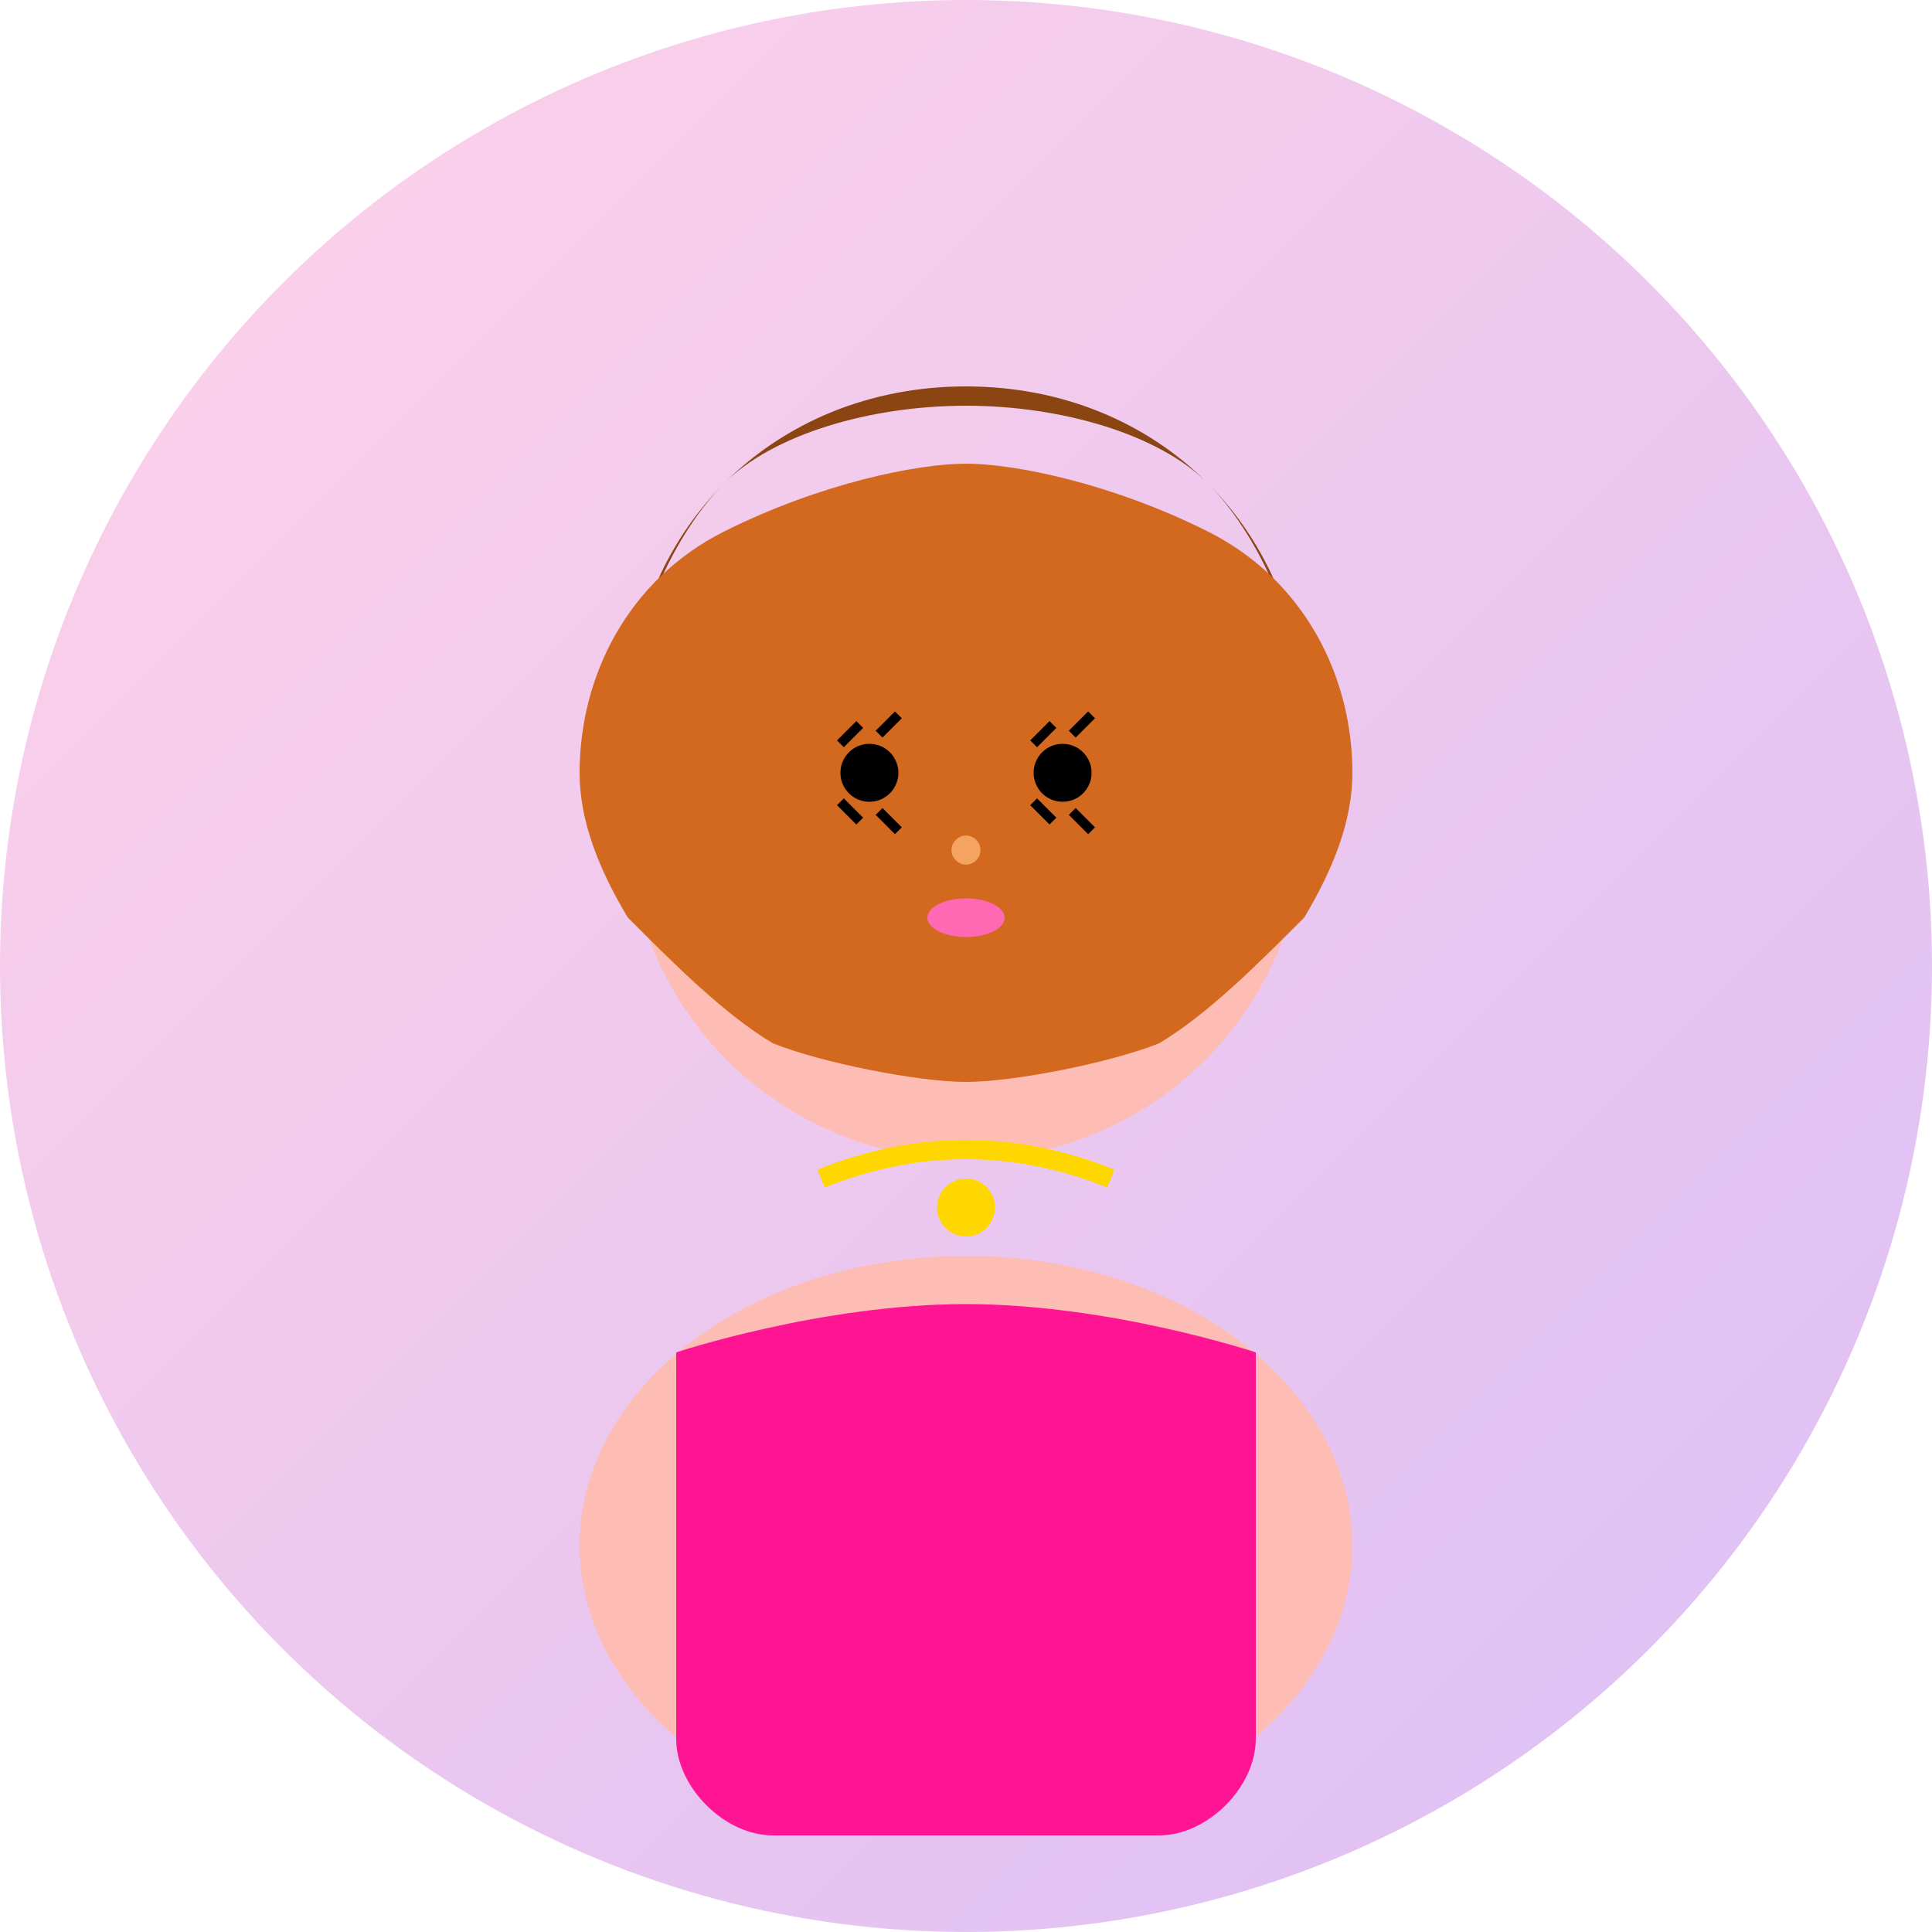 <svg width="200" height="200" viewBox="0 0 200 200" fill="none" xmlns="http://www.w3.org/2000/svg">
  <!-- Background Circle -->
  <circle cx="100" cy="100" r="100" fill="url(#gradient)"/>
  
  <!-- Face -->
  <circle cx="100" cy="85" r="35" fill="#FDBCB4"/>
  
  <!-- Hair -->
  <path d="M65 75C65 55 80 40 100 40C120 40 135 55 135 75C135 65 130 55 125 50C120 45 110 42 100 42C90 42 80 45 75 50C70 55 65 65 65 75Z" fill="#8B4513"/>
  <path d="M60 80C60 70 65 60 75 55C85 50 95 48 100 48C105 48 115 50 125 55C135 60 140 70 140 80C140 85 138 90 135 95C130 100 125 105 120 108C115 110 105 112 100 112C95 112 85 110 80 108C75 105 70 100 65 95C62 90 60 85 60 80Z" fill="#D2691E"/>
  
  <!-- Eyes -->
  <circle cx="90" cy="80" r="3" fill="#000"/>
  <circle cx="110" cy="80" r="3" fill="#000"/>
  
  <!-- Eyelashes -->
  <path d="M87 77L89 75M91 76L93 74M87 83L89 85M91 84L93 86" stroke="#000" stroke-width="1"/>
  <path d="M107 77L109 75M111 76L113 74M107 83L109 85M111 84L113 86" stroke="#000" stroke-width="1"/>
  
  <!-- Nose -->
  <circle cx="100" cy="88" r="1.5" fill="#F4A460"/>
  
  <!-- Lips -->
  <ellipse cx="100" cy="95" rx="4" ry="2" fill="#FF69B4"/>
  
  <!-- Body/Shoulders -->
  <ellipse cx="100" cy="160" rx="40" ry="30" fill="#FDBCB4"/>
  
  <!-- Clothing -->
  <path d="M70 140C70 140 85 135 100 135C115 135 130 140 130 140L130 180C130 185 125 190 120 190L80 190C75 190 70 185 70 180Z" fill="#FF1493"/>
  
  <!-- Necklace -->
  <circle cx="100" cy="125" r="3" fill="#FFD700"/>
  <path d="M85 122C90 120 95 119 100 119C105 119 110 120 115 122" stroke="#FFD700" stroke-width="2" fill="none"/>
  
  <!-- Gradient Definition -->
  <defs>
    <linearGradient id="gradient" x1="0%" y1="0%" x2="100%" y2="100%">
      <stop offset="0%" style="stop-color:#FF69B4;stop-opacity:0.3" />
      <stop offset="100%" style="stop-color:#8A2BE2;stop-opacity:0.3" />
    </linearGradient>
  </defs>
</svg>
